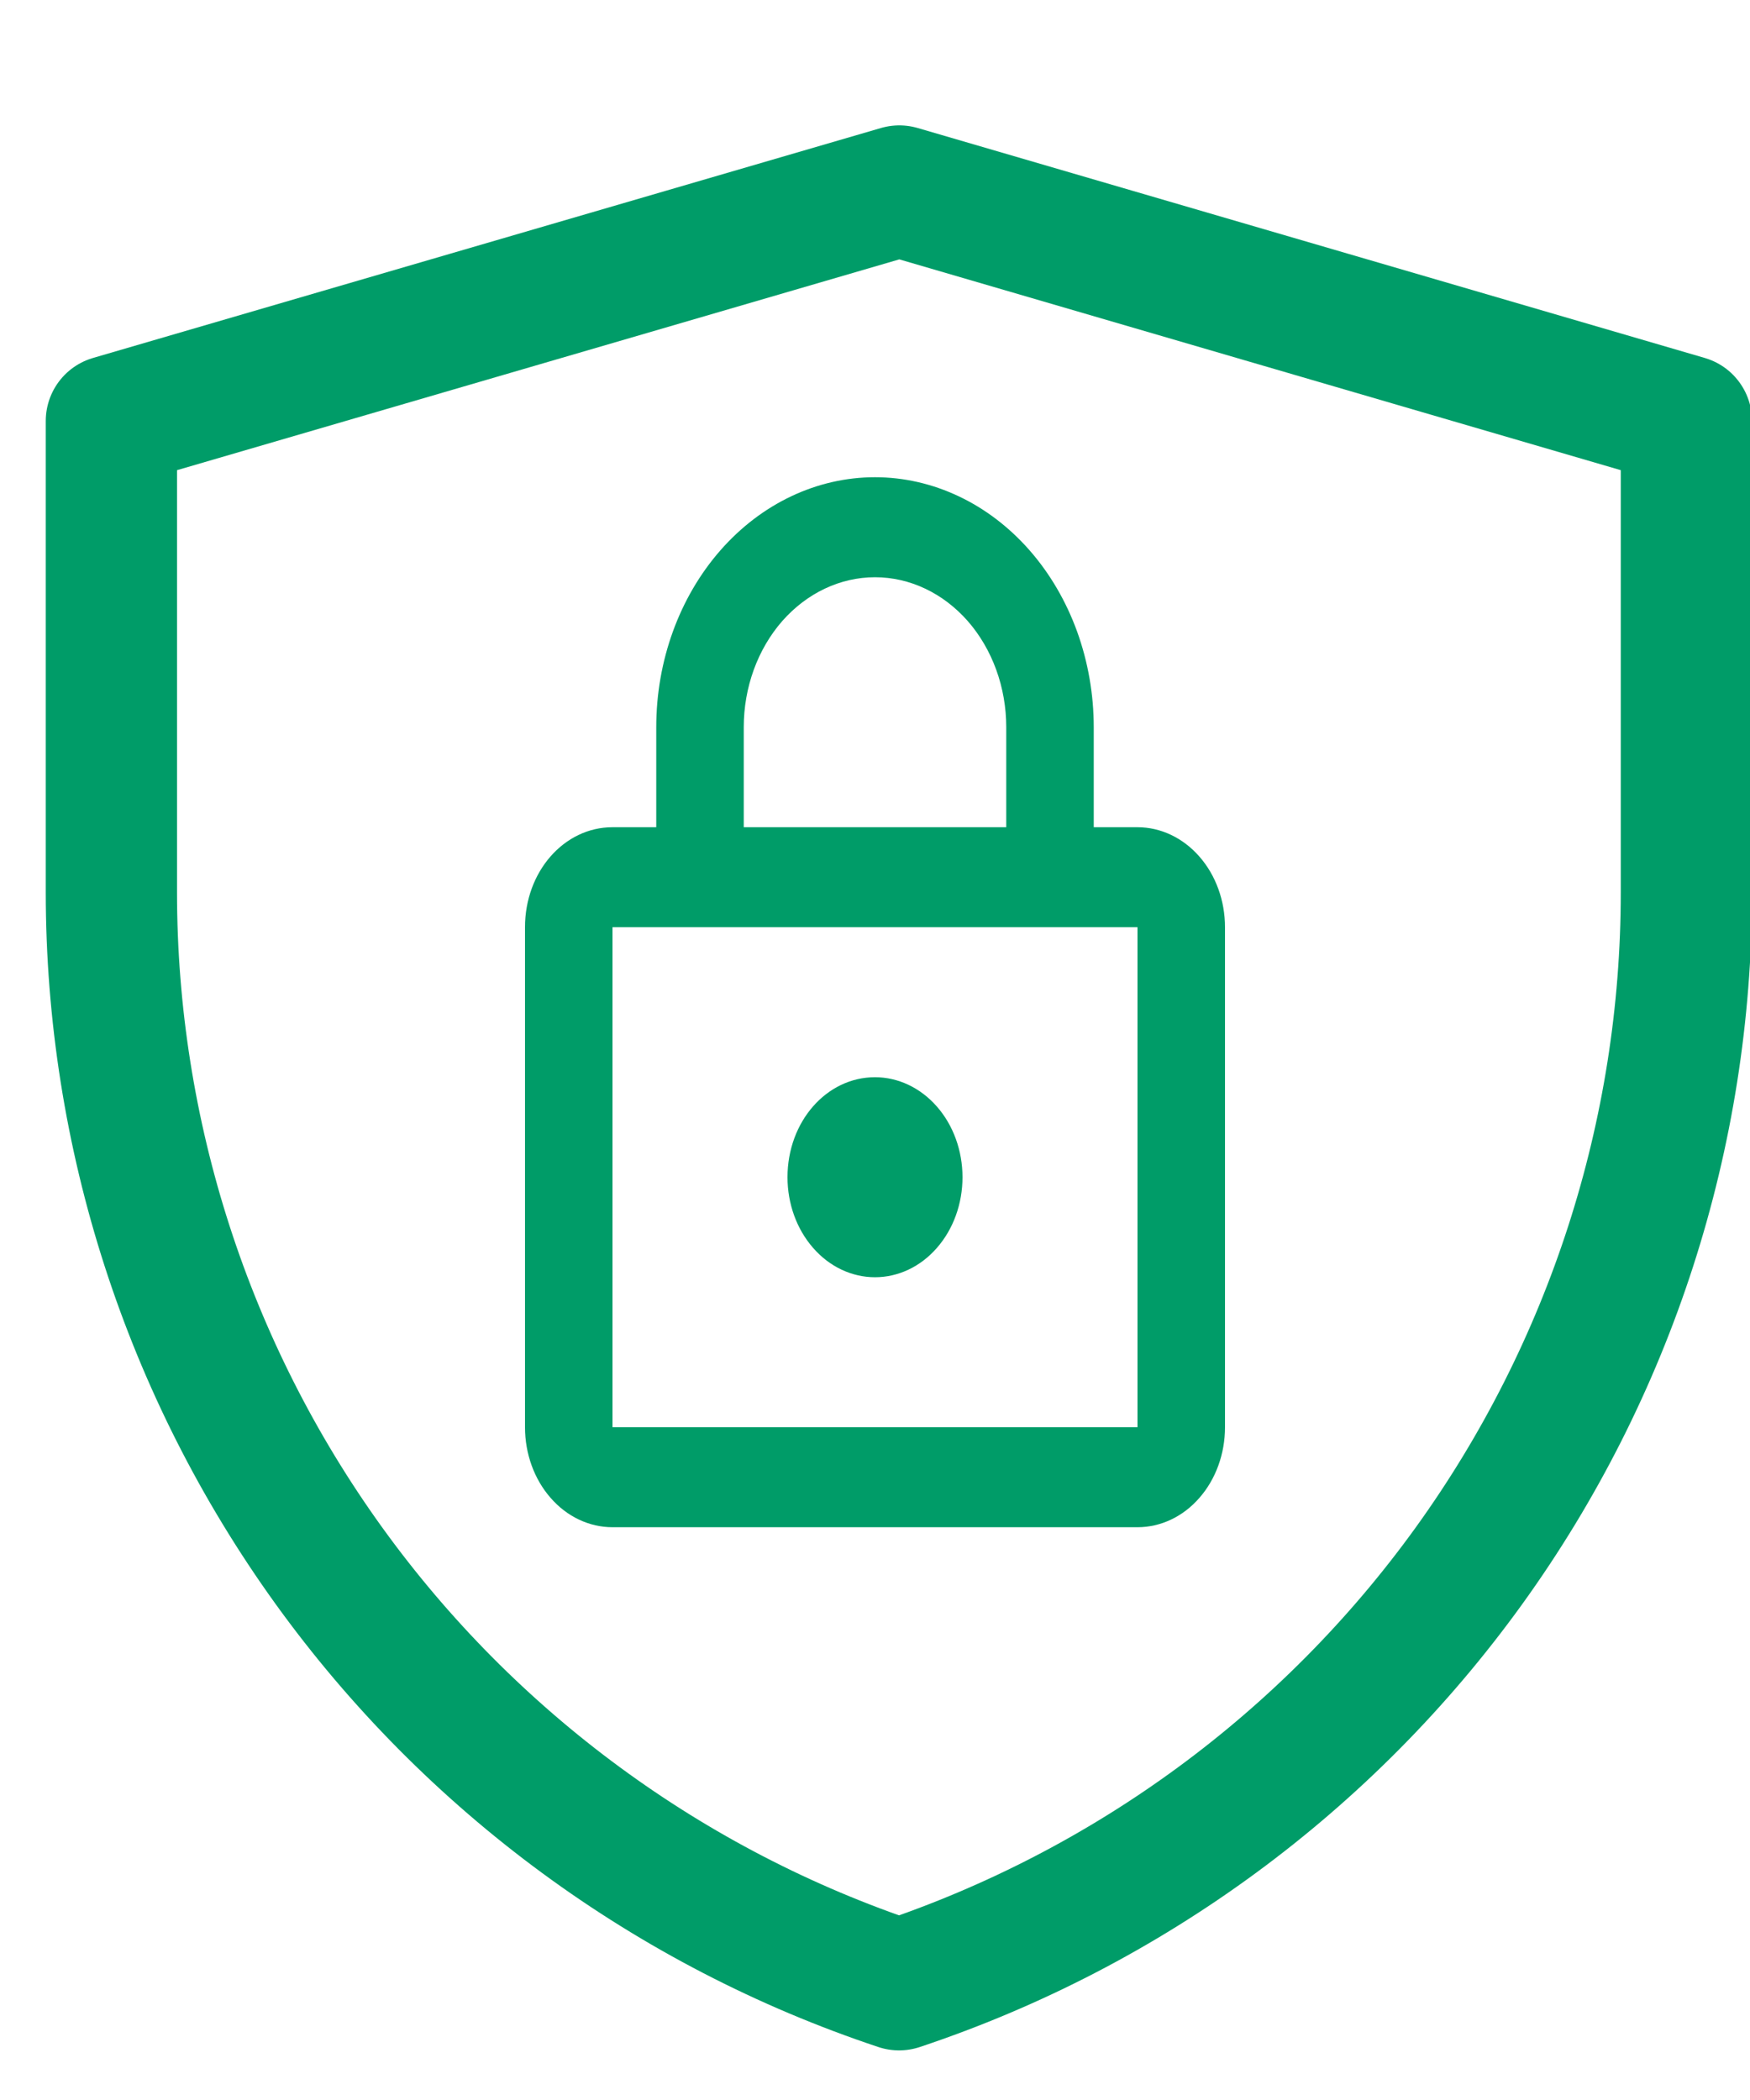 <svg width="20" height="24" viewBox="0 0 20 24" fill="none" xmlns="http://www.w3.org/2000/svg">
<g clip-path="url(#clip0_1727_1787)">
<path d="M1.273 4.811L10.278 2.183L19.273 4.811V10.2C19.273 12.961 18.404 15.653 16.789 17.894C15.174 20.134 12.895 21.809 10.275 22.683C7.654 21.81 5.374 20.134 3.758 17.893C2.143 15.652 1.273 12.96 1.273 10.197V4.811Z" stroke="#009C68" stroke-width="1.5" stroke-linejoin="round"/>
<path d="M10 14.597C9.735 14.597 9.48 14.477 9.293 14.262C9.105 14.048 9 13.757 9 13.454C9 12.82 9.445 12.311 10 12.311C10.265 12.311 10.52 12.432 10.707 12.646C10.895 12.86 11 13.151 11 13.454C11 13.757 10.895 14.048 10.707 14.262C10.52 14.477 10.265 14.597 10 14.597ZM13 16.311V10.597H7V16.311H13ZM13 9.454C13.265 9.454 13.52 9.575 13.707 9.789C13.895 10.003 14 10.294 14 10.597V16.311C14 16.614 13.895 16.905 13.707 17.119C13.52 17.334 13.265 17.454 13 17.454H7C6.735 17.454 6.48 17.334 6.293 17.119C6.105 16.905 6 16.614 6 16.311V10.597C6 9.963 6.445 9.454 7 9.454H7.5V8.311C7.5 7.553 7.763 6.827 8.232 6.291C8.701 5.755 9.337 5.454 10 5.454C10.328 5.454 10.653 5.528 10.957 5.672C11.26 5.815 11.536 6.026 11.768 6.291C12 6.556 12.184 6.871 12.31 7.218C12.435 7.565 12.5 7.936 12.5 8.311V9.454H13ZM10 6.597C9.602 6.597 9.221 6.778 8.939 7.099C8.658 7.421 8.5 7.857 8.5 8.311V9.454H11.5V8.311C11.5 7.857 11.342 7.421 11.061 7.099C10.779 6.778 10.398 6.597 10 6.597Z" fill="#009C68"/>
</g>
<defs>
<clipPath id="clip0_1727_1787">
<rect width="20" height="24" fill="white"/>
</clipPath>
</defs>
</svg>
